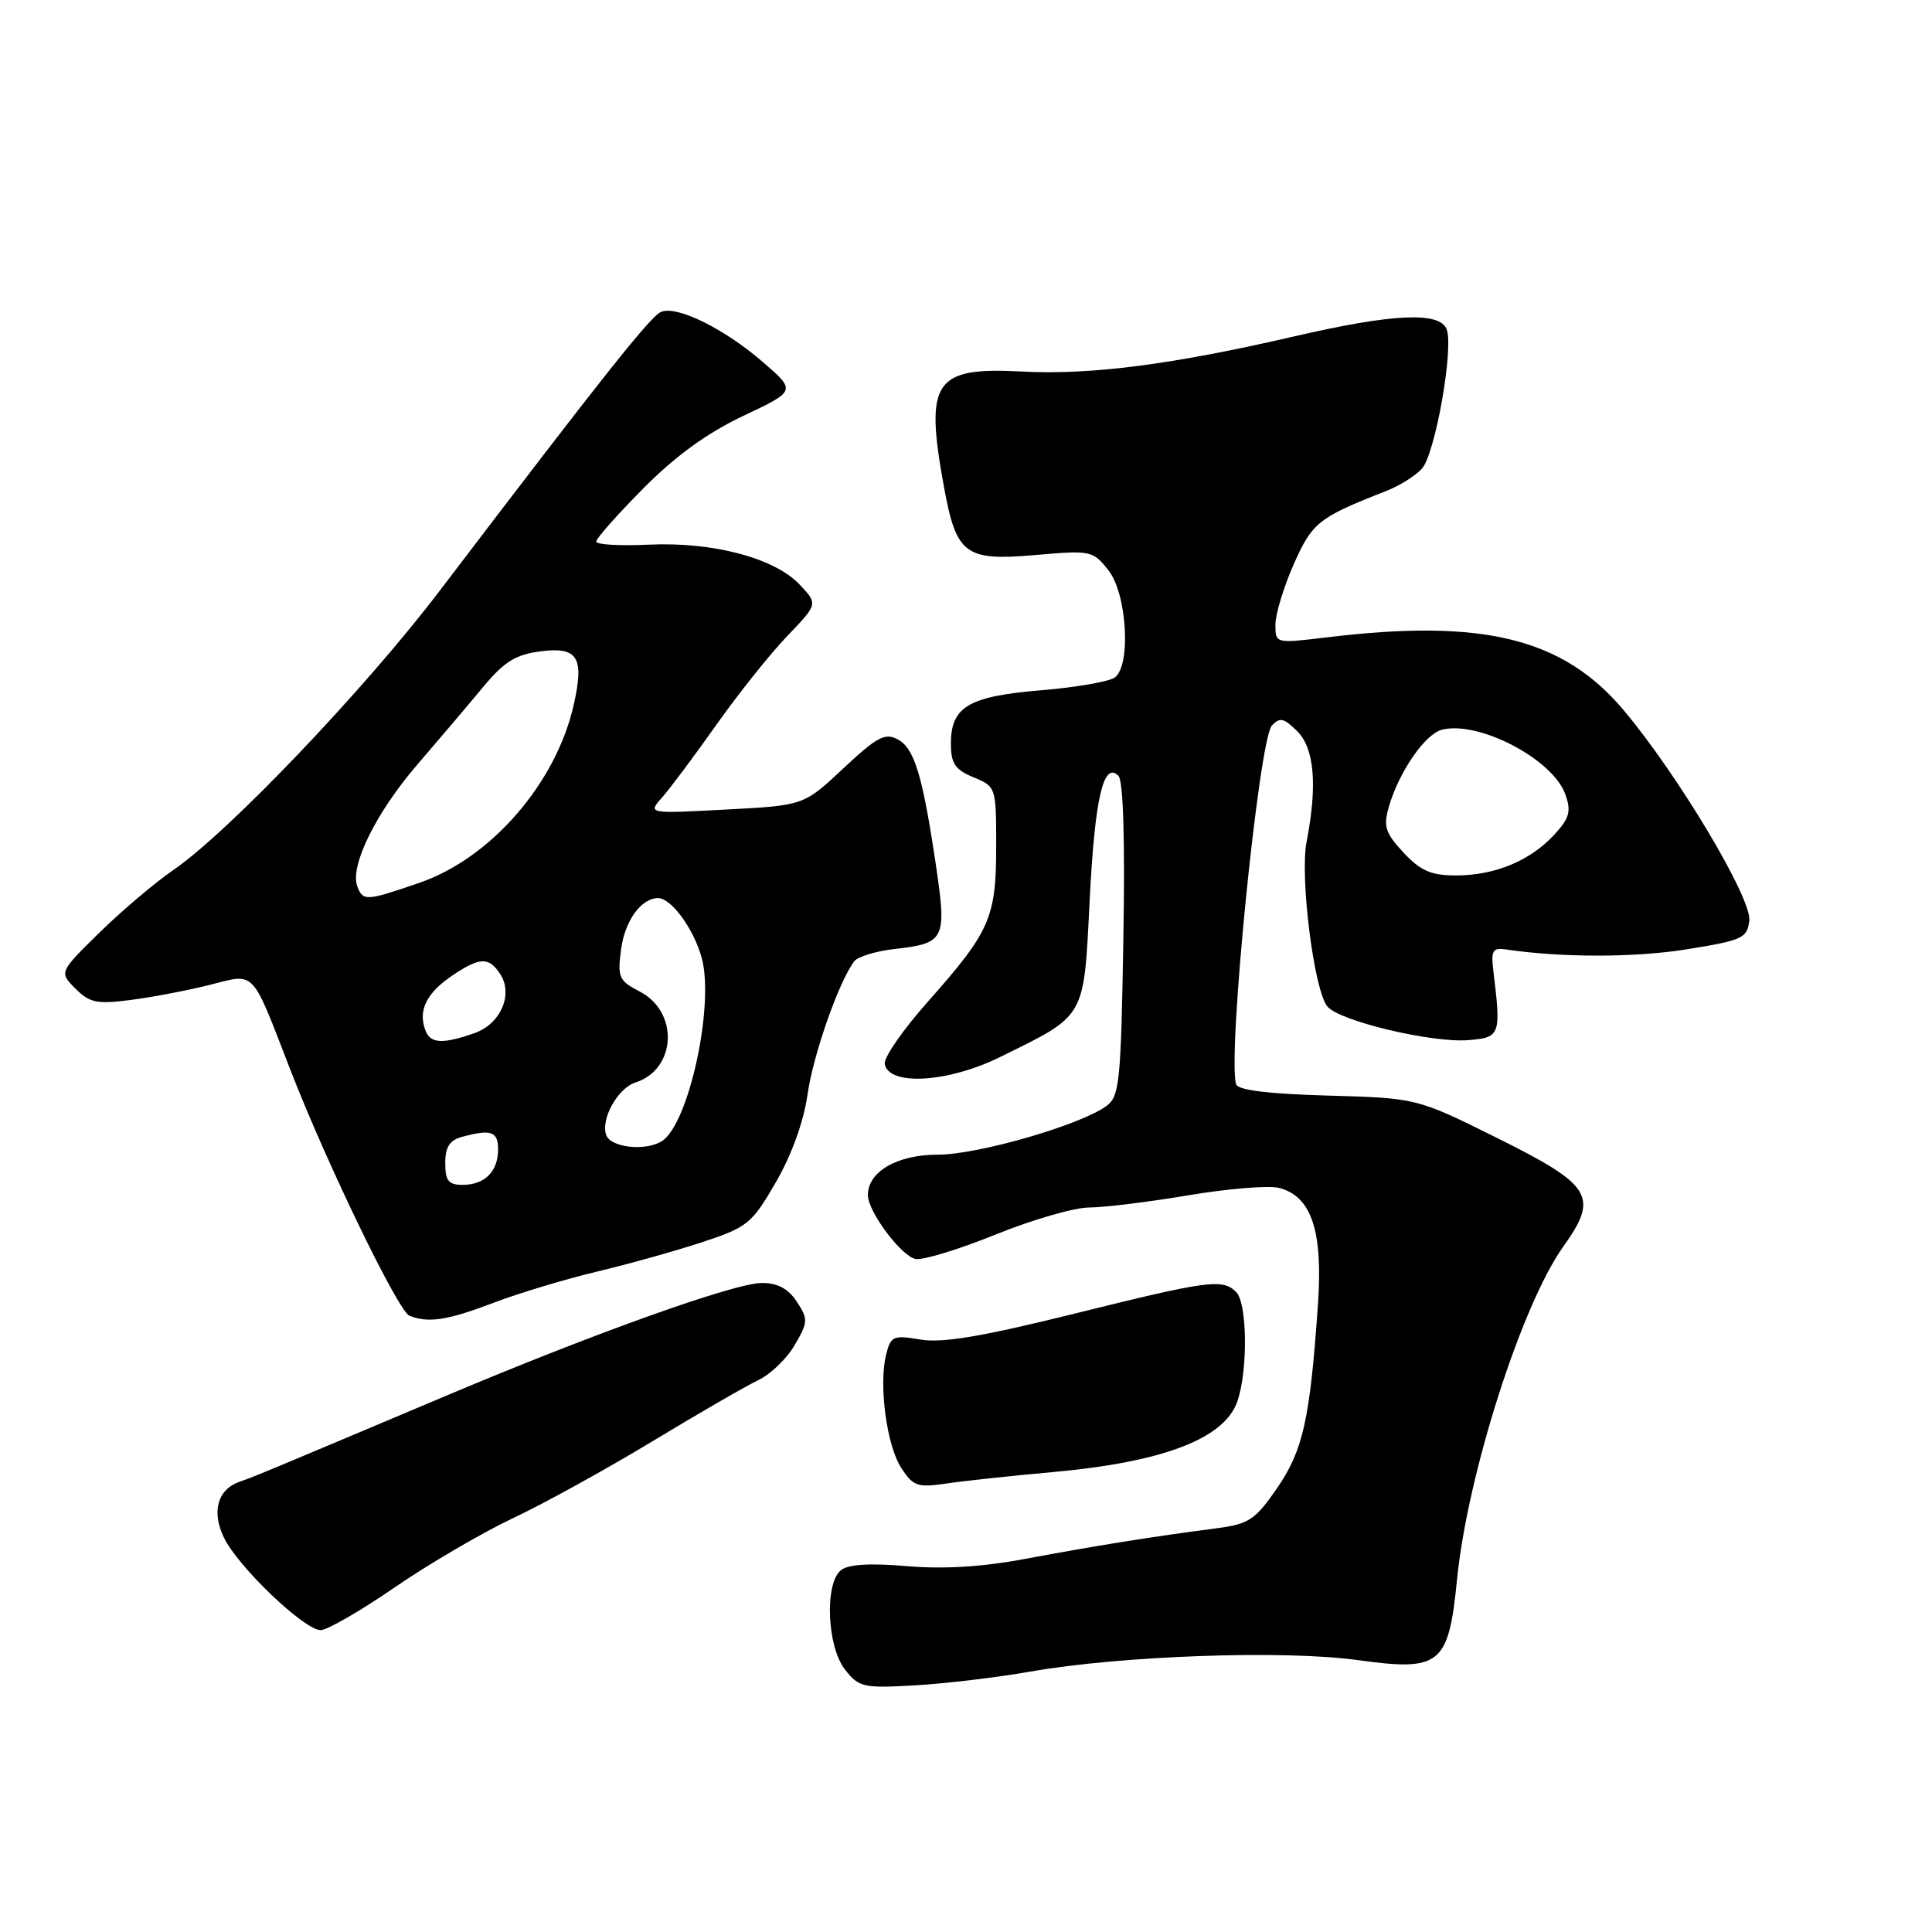 <?xml version="1.0" encoding="UTF-8" standalone="no"?>
<!DOCTYPE svg PUBLIC "-//W3C//DTD SVG 1.1//EN" "http://www.w3.org/Graphics/SVG/1.1/DTD/svg11.dtd" >
<svg xmlns="http://www.w3.org/2000/svg" xmlns:xlink="http://www.w3.org/1999/xlink" version="1.1" viewBox="0 0 256 256">
 <g >
 <path fill="currentColor"
d=" M 136.50 221.50 C 148.56 219.38 170.12 218.62 179.90 219.97 C 190.86 221.49 191.94 220.62 193.06 209.33 C 194.43 195.45 201.60 172.96 207.13 165.20 C 211.89 158.53 211.00 157.07 198.36 150.78 C 187.73 145.50 187.73 145.50 175.94 145.17 C 168.08 144.95 164.03 144.45 163.79 143.67 C 162.62 139.93 166.81 98.01 168.53 96.14 C 169.58 95.01 170.13 95.13 171.89 96.89 C 174.17 99.17 174.58 104.06 173.13 111.54 C 172.22 116.24 174.11 131.23 175.89 133.37 C 177.50 135.30 189.74 138.22 194.59 137.82 C 198.82 137.47 198.92 137.18 197.86 128.50 C 197.56 125.97 197.81 125.55 199.50 125.80 C 206.85 126.90 216.65 126.90 223.50 125.79 C 230.91 124.60 231.52 124.31 231.79 121.98 C 232.14 119.05 222.34 102.66 215.14 94.10 C 207.09 84.54 196.48 81.94 175.75 84.46 C 169.00 85.27 169.00 85.27 169.00 82.76 C 169.00 81.38 170.09 77.79 171.42 74.78 C 173.87 69.23 174.72 68.56 183.68 65.06 C 185.43 64.38 187.56 63.04 188.41 62.10 C 190.17 60.16 192.65 46.15 191.69 43.63 C 190.78 41.26 184.53 41.55 171.50 44.57 C 155.35 48.31 144.52 49.71 135.42 49.23 C 123.75 48.61 122.50 50.46 125.09 64.57 C 126.72 73.48 127.89 74.35 137.13 73.55 C 144.58 72.90 144.81 72.95 146.88 75.58 C 149.32 78.67 149.89 88.05 147.75 89.75 C 147.06 90.30 142.68 91.07 138.00 91.46 C 128.33 92.26 126.00 93.64 126.00 98.53 C 126.00 101.17 126.54 101.98 129.00 103.00 C 131.98 104.23 132.00 104.30 132.00 112.17 C 132.00 121.59 131.19 123.44 122.97 132.70 C 119.66 136.43 117.07 140.16 117.23 140.99 C 117.79 143.93 125.63 143.46 132.50 140.07 C 143.96 134.43 143.59 135.07 144.38 119.42 C 145.06 105.78 146.21 100.81 148.20 102.80 C 148.84 103.44 149.08 111.39 148.85 124.49 C 148.53 143.39 148.34 145.28 146.61 146.55 C 143.12 149.09 129.59 153.00 124.25 153.00 C 118.88 153.00 115.00 155.25 115.00 158.35 C 115.00 160.54 119.42 166.46 121.33 166.82 C 122.29 167.01 127.07 165.55 131.93 163.58 C 136.80 161.61 142.37 160.00 144.32 160.00 C 146.27 160.00 152.17 159.27 157.42 158.39 C 162.67 157.50 168.09 157.06 169.46 157.40 C 173.78 158.49 175.32 163.09 174.63 172.92 C 173.58 188.08 172.66 192.18 169.22 197.19 C 166.32 201.39 165.49 201.94 161.24 202.50 C 152.94 203.57 144.74 204.89 136.00 206.53 C 130.27 207.62 125.11 207.94 120.16 207.52 C 115.18 207.10 112.37 207.28 111.41 208.07 C 109.24 209.88 109.59 218.21 111.97 221.23 C 113.81 223.58 114.40 223.71 121.22 223.32 C 125.22 223.09 132.10 222.27 136.50 221.50 Z  M 52.28 210.35 C 56.80 207.24 63.88 203.10 68.00 201.15 C 72.12 199.21 80.45 194.61 86.50 190.95 C 92.55 187.29 98.83 183.66 100.45 182.89 C 102.07 182.13 104.26 180.03 105.30 178.23 C 107.08 175.18 107.10 174.80 105.58 172.48 C 104.45 170.75 103.04 170.00 100.96 170.00 C 97.36 170.00 78.79 176.63 58.98 185.00 C 35.81 194.78 33.59 195.71 31.82 196.31 C 28.83 197.33 27.99 200.27 29.68 203.76 C 31.55 207.62 40.32 216.00 42.49 216.00 C 43.35 216.00 47.76 213.46 52.28 210.35 Z  M 139.50 195.06 C 154.11 193.74 162.23 190.64 163.95 185.71 C 165.37 181.63 165.28 172.68 163.80 171.20 C 162.00 169.40 160.16 169.65 142.31 174.08 C 130.13 177.10 124.87 177.99 121.98 177.50 C 118.37 176.89 118.03 177.03 117.42 179.47 C 116.41 183.50 117.49 191.57 119.44 194.54 C 121.00 196.93 121.60 197.14 125.34 196.58 C 127.63 196.24 134.00 195.55 139.50 195.06 Z  M 65.33 172.65 C 68.72 171.36 74.88 169.50 79.00 168.52 C 83.12 167.54 89.41 165.79 92.96 164.62 C 99.05 162.62 99.61 162.17 102.79 156.68 C 104.88 153.08 106.48 148.66 106.99 145.10 C 107.73 139.82 111.13 130.10 113.19 127.38 C 113.65 126.76 116.09 126.02 118.60 125.74 C 125.19 125.00 125.46 124.46 124.04 114.82 C 122.25 102.72 121.17 99.16 118.95 97.97 C 117.27 97.07 116.19 97.65 111.74 101.82 C 106.50 106.73 106.50 106.73 96.16 107.27 C 85.82 107.82 85.82 107.82 87.74 105.66 C 88.79 104.47 92.04 100.12 94.95 96.00 C 97.87 91.88 102.08 86.60 104.32 84.27 C 108.38 80.04 108.38 80.04 105.99 77.49 C 102.66 73.94 94.46 71.77 85.96 72.17 C 82.13 72.35 79.00 72.17 79.00 71.76 C 79.00 71.35 81.81 68.18 85.25 64.71 C 89.52 60.40 93.72 57.36 98.50 55.10 C 105.50 51.79 105.50 51.79 101.08 47.97 C 95.98 43.56 89.77 40.49 87.63 41.31 C 86.24 41.85 80.20 49.45 58.23 78.32 C 48.29 91.38 30.34 110.20 23.00 115.26 C 20.52 116.96 16.10 120.71 13.16 123.59 C 7.83 128.83 7.83 128.83 10.00 131.00 C 11.88 132.88 12.85 133.08 17.33 132.50 C 20.17 132.13 24.87 131.24 27.76 130.51 C 33.93 128.96 33.22 128.21 38.48 141.77 C 43.30 154.19 52.76 173.74 54.25 174.34 C 56.74 175.34 59.27 174.96 65.33 172.65 Z  M 185.98 112.98 C 183.57 110.39 183.28 109.51 184.02 106.94 C 185.34 102.33 188.80 97.29 191.04 96.70 C 195.90 95.43 205.78 100.60 207.42 105.27 C 208.22 107.52 207.97 108.41 205.94 110.61 C 202.76 114.06 198.07 116.00 192.93 116.00 C 189.63 116.00 188.24 115.40 185.98 112.98 Z  M 59.00 154.12 C 59.00 151.97 59.58 151.08 61.25 150.63 C 65.09 149.60 66.00 149.92 66.00 152.30 C 66.00 155.23 64.23 157.00 61.30 157.00 C 59.43 157.00 59.00 156.46 59.00 154.12 Z  M 80.34 150.43 C 79.54 148.36 81.84 144.19 84.19 143.44 C 89.63 141.71 90.00 134.08 84.76 131.38 C 81.99 129.94 81.80 129.51 82.31 125.70 C 82.81 121.99 84.99 119.00 87.19 119.00 C 88.96 119.00 91.95 123.11 92.99 126.96 C 94.68 133.25 91.26 148.94 87.71 151.20 C 85.58 152.56 80.97 152.08 80.34 150.43 Z  M 56.38 136.56 C 55.36 133.90 56.49 131.59 59.94 129.26 C 63.63 126.78 64.81 126.76 66.33 129.15 C 68.02 131.84 66.29 135.70 62.86 136.90 C 58.64 138.37 57.05 138.29 56.38 136.56 Z  M 47.35 117.46 C 46.32 114.79 49.79 107.72 55.24 101.38 C 58.13 98.02 62.08 93.37 64.00 91.05 C 66.80 87.68 68.32 86.73 71.60 86.31 C 76.56 85.67 77.44 87.07 76.03 93.36 C 73.70 103.75 65.08 113.70 55.59 116.97 C 48.51 119.41 48.10 119.43 47.35 117.46 Z "/>
</g>
</svg>